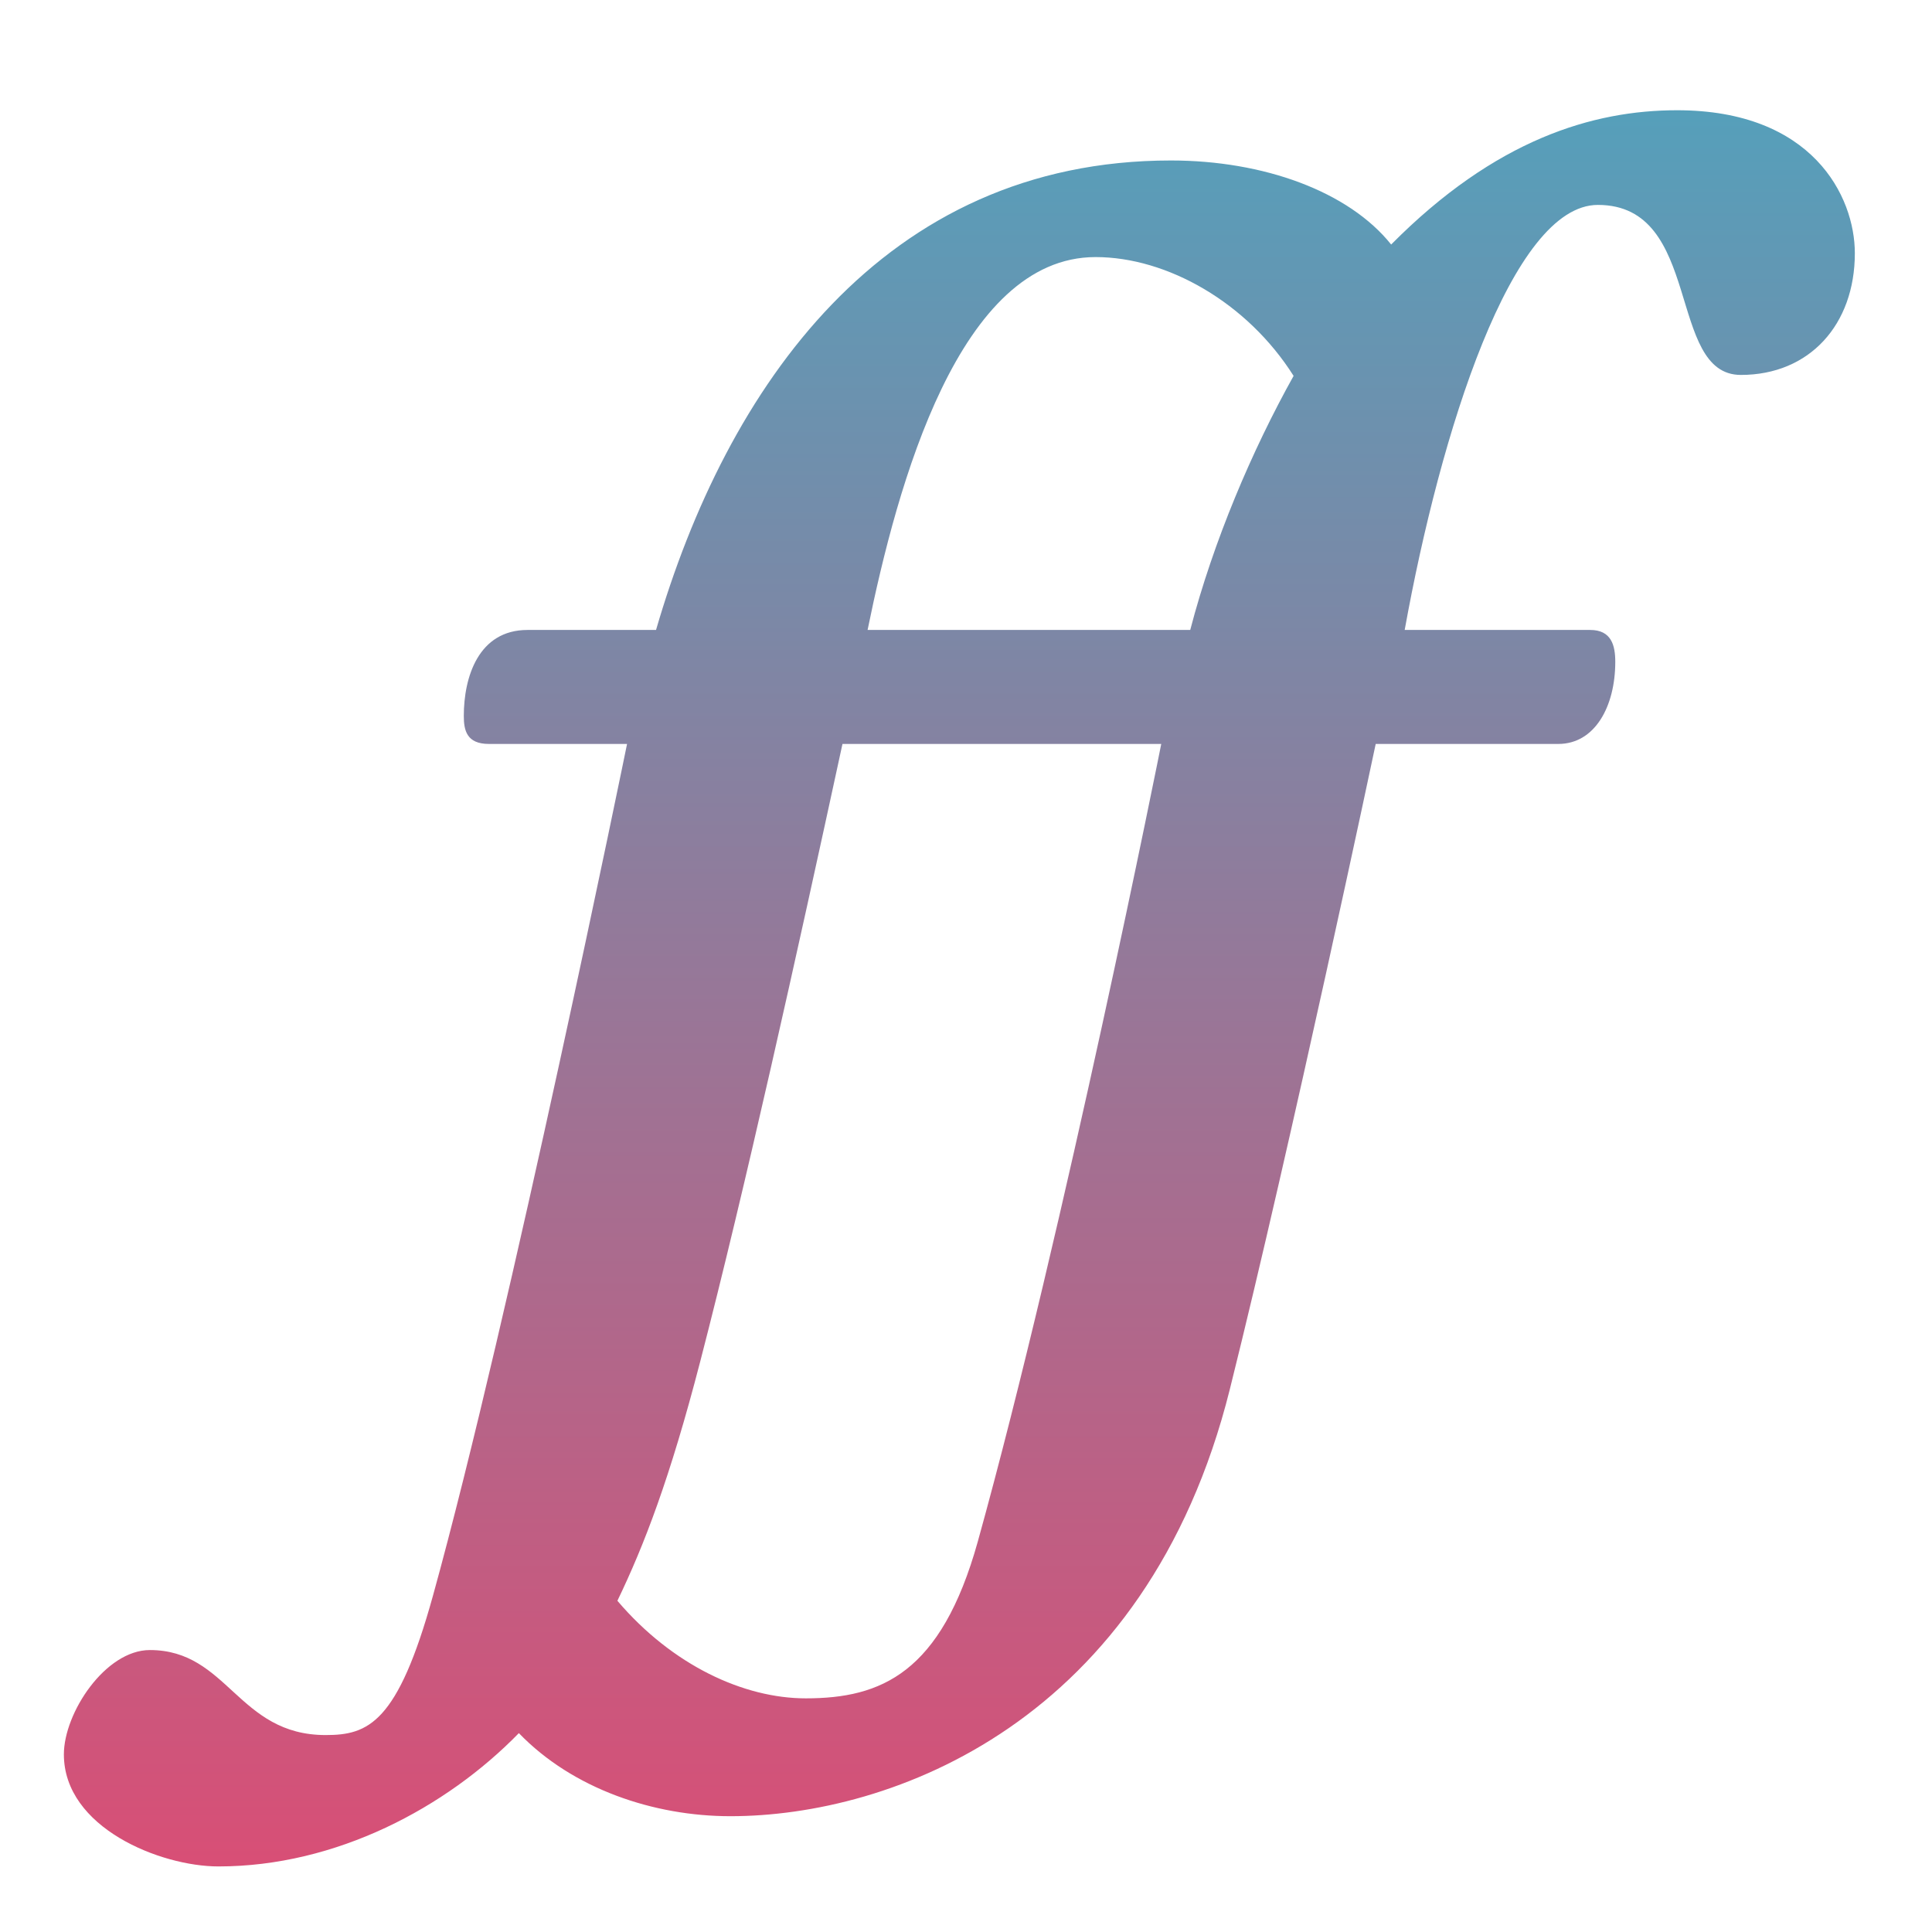 <svg xmlns="http://www.w3.org/2000/svg" width="16" height="16" version="1.1">
<defs>
  <style id="current-color-scheme" type="text/css">
   .ColorScheme-Text { color:#65b1cd; } .ColorScheme-Highlight { color:#5294e2; }
  </style>
  <linearGradient id="arrongin" x1="0%" x2="0%" y1="0%" y2="100%">
   <stop offset="0%" style="stop-color:#dd9b44; stop-opacity:1"/>
   <stop offset="100%" style="stop-color:#ad6c16; stop-opacity:1"/>
  </linearGradient>
  <linearGradient id="aurora" x1="0%" x2="0%" y1="0%" y2="100%">
   <stop offset="0%" style="stop-color:#09D4DF; stop-opacity:1"/>
   <stop offset="100%" style="stop-color:#9269F4; stop-opacity:1"/>
  </linearGradient>
  <linearGradient id="fitdance" x1="0%" x2="0%" y1="0%" y2="100%">
   <stop offset="0%" style="stop-color:#1AD6AB; stop-opacity:1"/>
   <stop offset="100%" style="stop-color:#329DB6; stop-opacity:1"/>
  </linearGradient>
  <linearGradient id="oomox" x1="0%" x2="0%" y1="0%" y2="100%">
   <stop offset="0%" style="stop-color:#d84f76; stop-opacity:1"/>
   <stop offset="100%" style="stop-color:#569fba; stop-opacity:1"/>
  </linearGradient>
  <linearGradient id="rainblue" x1="0%" x2="0%" y1="0%" y2="100%">
   <stop offset="0%" style="stop-color:#00F260; stop-opacity:1"/>
   <stop offset="100%" style="stop-color:#0575E6; stop-opacity:1"/>
  </linearGradient>
  <linearGradient id="sunrise" x1="0%" x2="0%" y1="0%" y2="100%">
   <stop offset="0%" style="stop-color: #FF8501; stop-opacity:1"/>
   <stop offset="100%" style="stop-color: #FFCB01; stop-opacity:1"/>
  </linearGradient>
  <linearGradient id="telinkrin" x1="0%" x2="0%" y1="0%" y2="100%">
   <stop offset="0%" style="stop-color: #b2ced6; stop-opacity:1"/>
   <stop offset="100%" style="stop-color: #6da5b7; stop-opacity:1"/>
  </linearGradient>
  <linearGradient id="60spsycho" x1="0%" x2="0%" y1="0%" y2="100%">
   <stop offset="0%" style="stop-color: #df5940; stop-opacity:1"/>
   <stop offset="25%" style="stop-color: #d8d15f; stop-opacity:1"/>
   <stop offset="50%" style="stop-color: #e9882a; stop-opacity:1"/>
   <stop offset="100%" style="stop-color: #279362; stop-opacity:1"/>
  </linearGradient>
  <linearGradient id="90ssummer" x1="0%" x2="0%" y1="0%" y2="100%">
   <stop offset="0%" style="stop-color: #f618c7; stop-opacity:1"/>
   <stop offset="20%" style="stop-color: #94ffab; stop-opacity:1"/>
   <stop offset="50%" style="stop-color: #fbfd54; stop-opacity:1"/>
   <stop offset="100%" style="stop-color: #0f83ae; stop-opacity:1"/>
  </linearGradient>
 </defs>
 <g style="clip-rule:evenodd;fill:url(#oomox);fill-rule:evenodd" transform="matrix(0.008,0,0,-0.008,3.121,11.649)">
  <path d="m 822,1290 c 96,0 184,-32 228,-87 108,109 209,139 296,139 140,0 184,-89 184,-148 0,-74 -47,-126 -118,-126 -77,0 -39,176 -148,176 -89,0 -163,-235 -200,-440 h 192 c 22,0 26,-16 26,-33 0,-46 -21,-85 -59,-85 h -189 c 0,0 -86.882,-411.191 -151,-668 -86.299,-345.65 -351,-442 -517,-442 -79,0 -163,28 -219,86 -75,-77 -189,-138 -311,-138 -60,0 -160,40 -160,116 0,43 43,108 89,108 81,0 91,-88 182,-88 44,0 74.498,12.138 111,144 80,289 201,882 201,882 H 116 c -23,0 -26,14 -26,29 0,40 15,89 66,89 h 133 c 73,251 235,486 533,486 z M 744,1190 C 603,1190 539,956 508,804 h 334 c 24,92 64,186 107,263 -48,76 -131,123 -205,123 z M 444,-302 c 78,0 140,26 178,162 90,324 190,826 190,826 H 482 C 434.075,464.729 381.246,226.205 334.818,47 303.225,-74.948 276.704,-143.428 249,-201 c 57,-67 131,-101 195,-101 z" style="fill:url(#oomox)" class="ColorScheme-Text"/>
 </g>
</svg>
